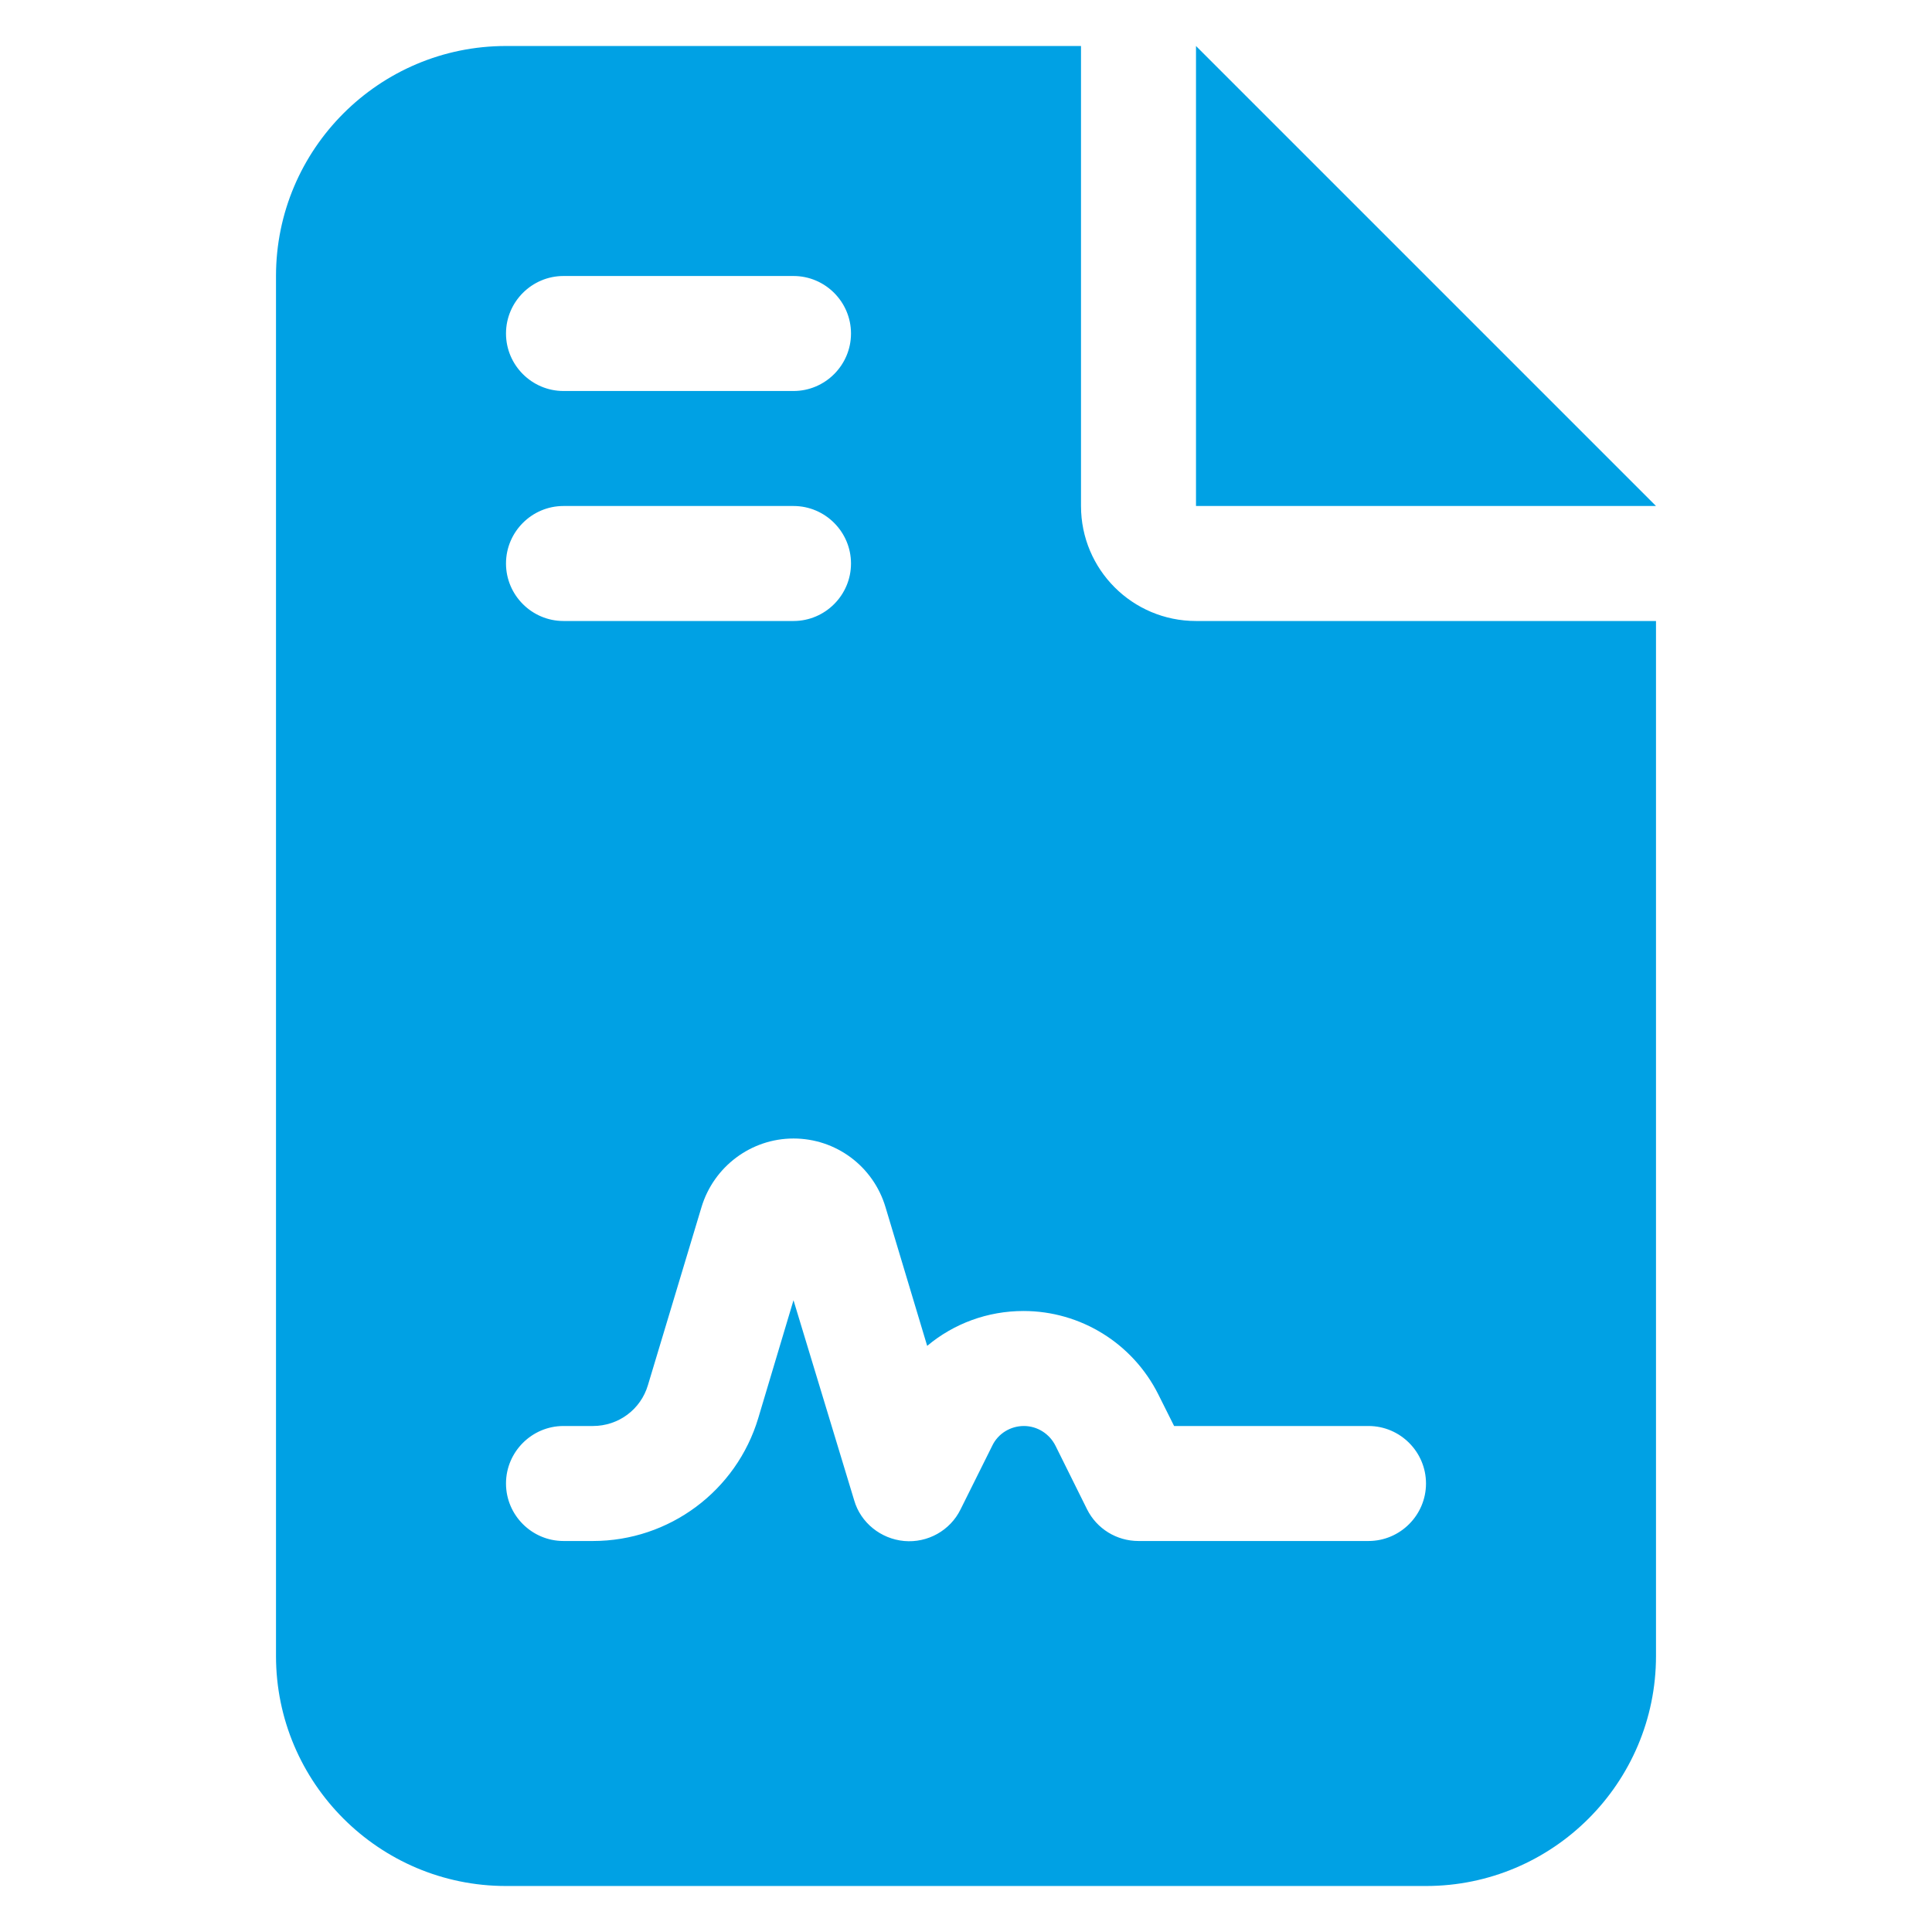 <svg width="21" height="21" viewBox="0 0 21 21" fill="none" xmlns="http://www.w3.org/2000/svg">
<path d="M5.5 0.5C4.121 0.5 3 1.621 3 3V18C3 19.379 4.121 20.5 5.5 20.5H15.5C16.879 20.5 18 19.379 18 18V6.75H13C12.309 6.75 11.75 6.191 11.75 5.5V0.5H5.5ZM13 0.5V5.5H18L13 0.5ZM6.125 3H8.625C8.969 3 9.25 3.281 9.25 3.625C9.25 3.969 8.969 4.25 8.625 4.25H6.125C5.781 4.25 5.5 3.969 5.5 3.625C5.5 3.281 5.781 3 6.125 3ZM6.125 5.5H8.625C8.969 5.5 9.25 5.781 9.25 6.125C9.25 6.469 8.969 6.75 8.625 6.75H6.125C5.781 6.75 5.5 6.469 5.5 6.125C5.5 5.781 5.781 5.5 6.125 5.5ZM8.242 15.414C8.004 16.207 7.273 16.75 6.445 16.75H6.125C5.781 16.75 5.5 16.469 5.5 16.125C5.5 15.781 5.781 15.5 6.125 15.5H6.445C6.723 15.5 6.965 15.32 7.043 15.055L7.625 13.121C7.758 12.68 8.164 12.375 8.625 12.375C9.086 12.375 9.492 12.676 9.625 13.121L10.078 14.629C10.367 14.387 10.734 14.25 11.125 14.25C11.746 14.25 12.312 14.602 12.59 15.156L12.762 15.5H14.875C15.219 15.5 15.5 15.781 15.5 16.125C15.5 16.469 15.219 16.75 14.875 16.75H12.375C12.137 16.75 11.922 16.617 11.816 16.406L11.473 15.715C11.406 15.582 11.273 15.5 11.129 15.5C10.984 15.5 10.848 15.582 10.785 15.715L10.441 16.406C10.328 16.637 10.082 16.773 9.828 16.75C9.574 16.727 9.355 16.551 9.285 16.309L8.625 14.133L8.242 15.414Z" fill="#00A1E4"/>
</svg>
